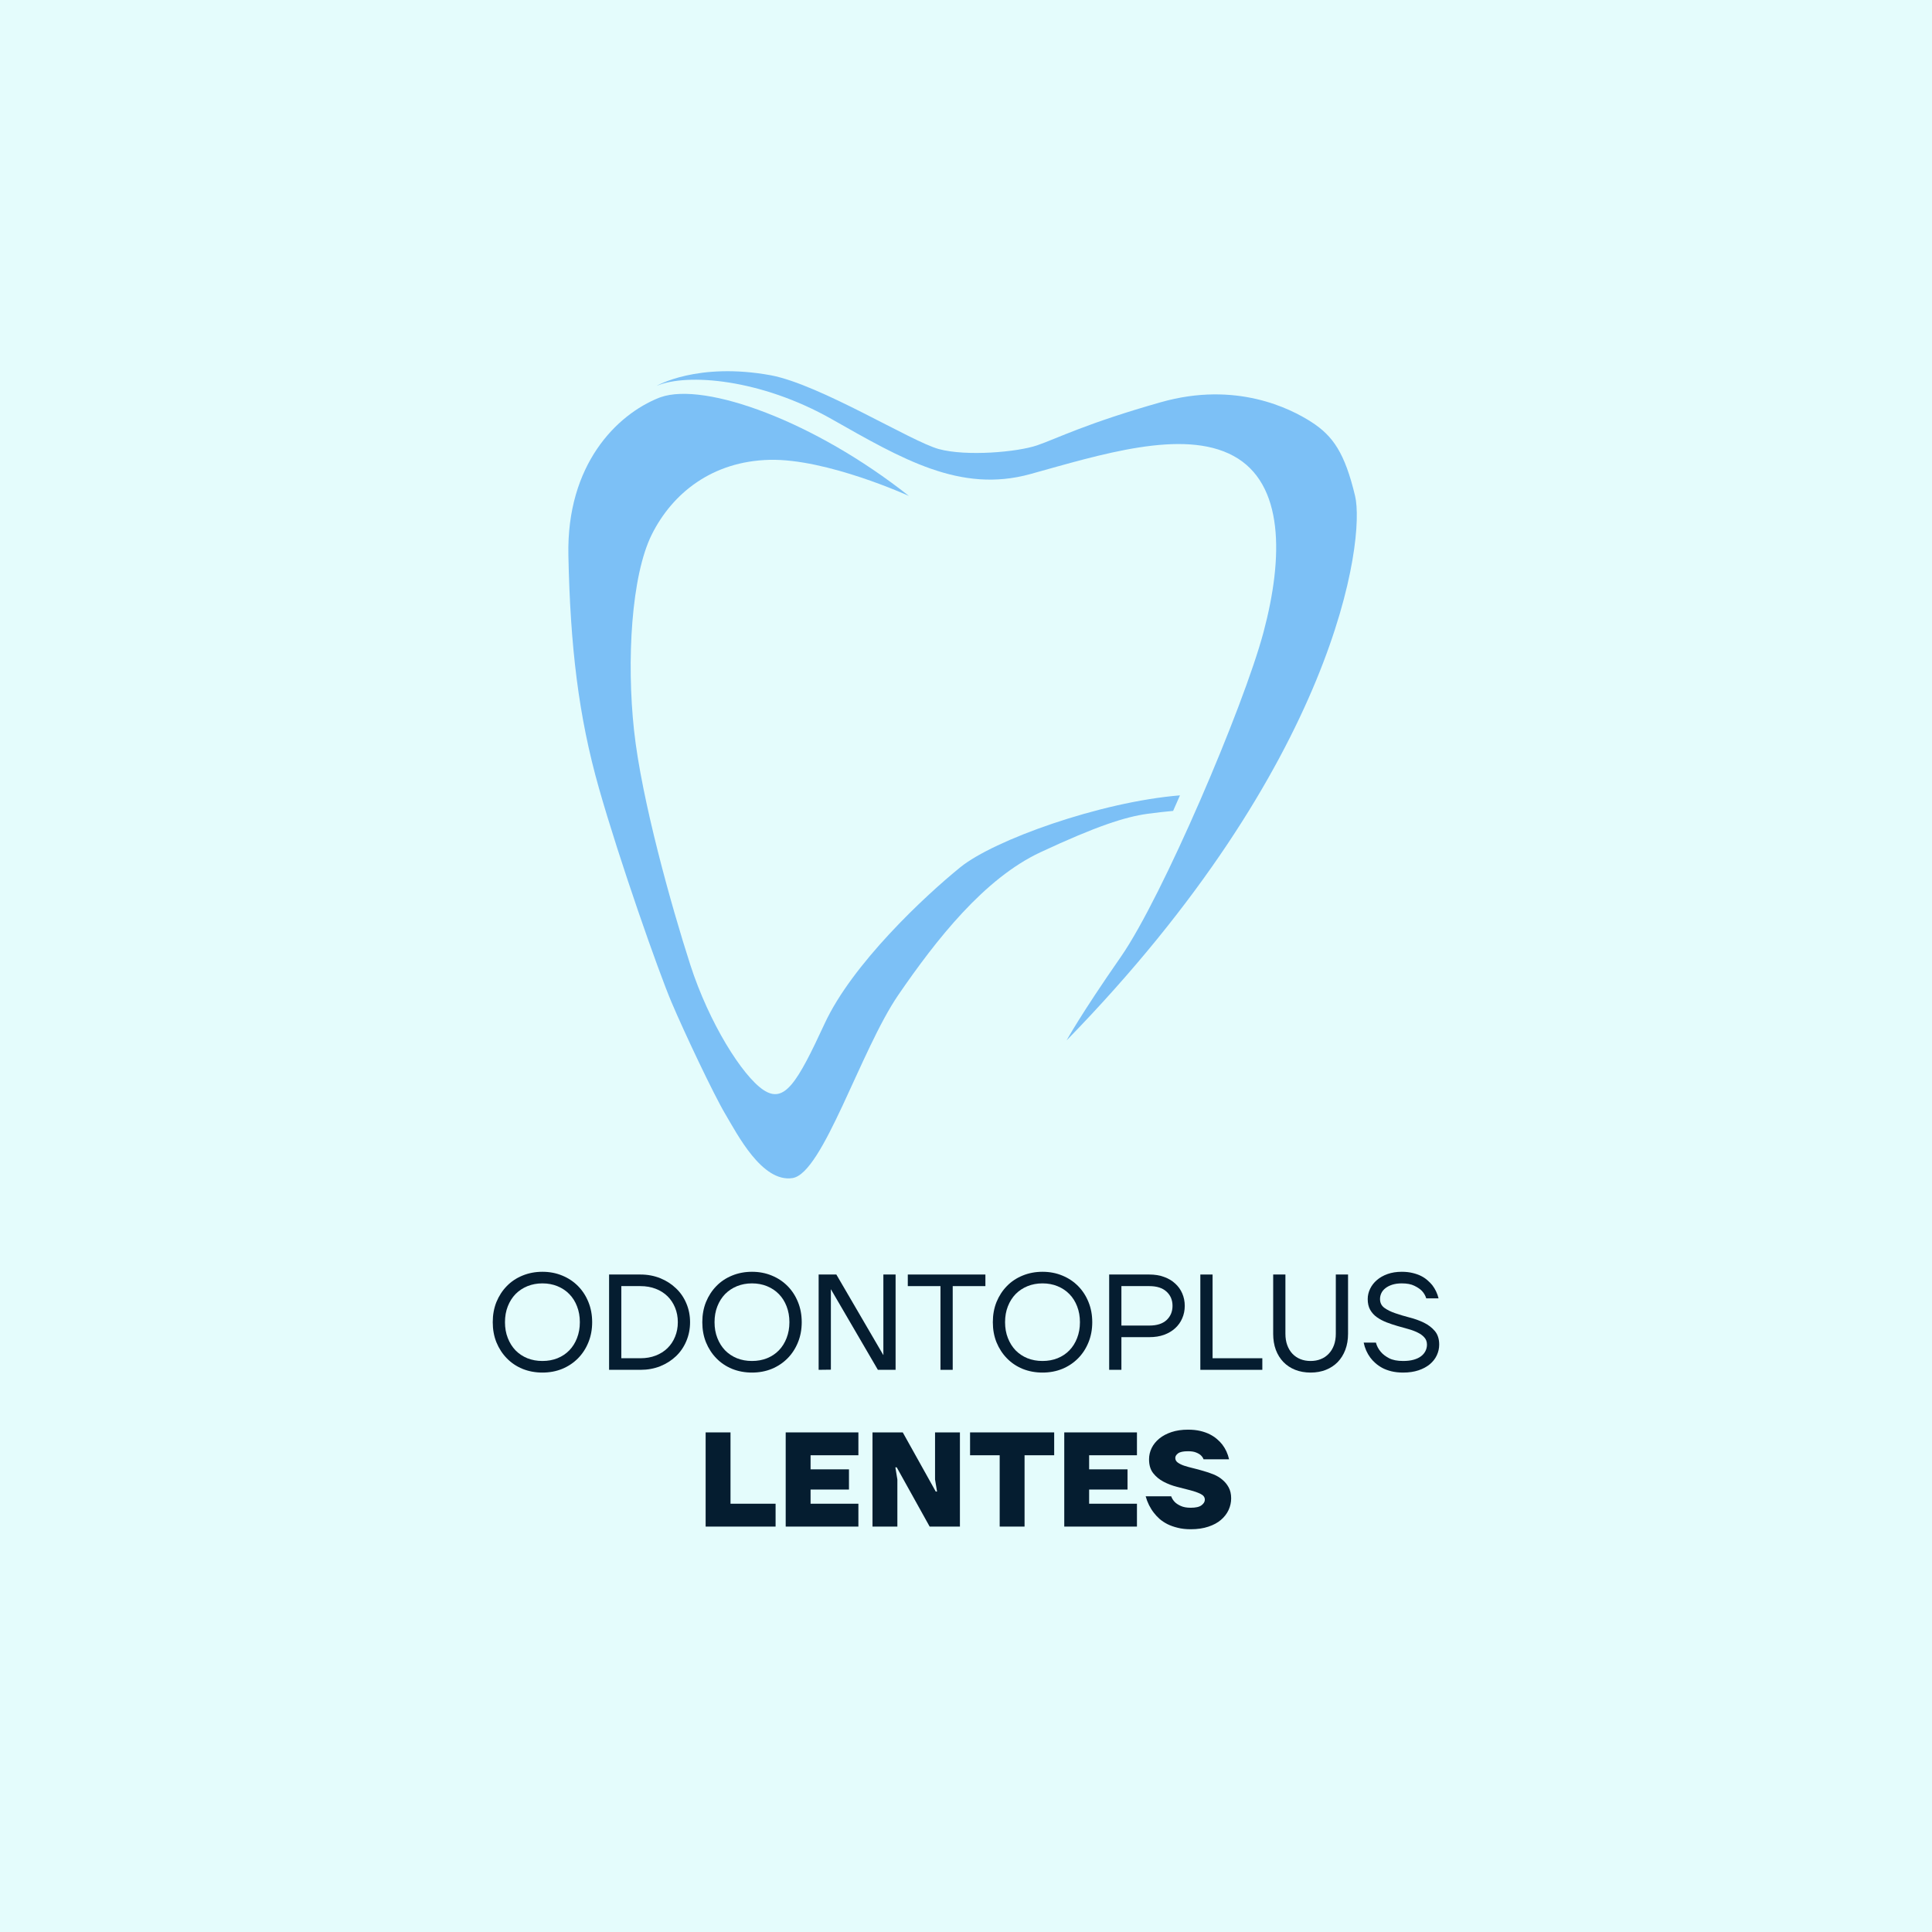 <svg xmlns="http://www.w3.org/2000/svg" xmlns:xlink="http://www.w3.org/1999/xlink" width="500" zoomAndPan="magnify" viewBox="0 0 375 375" height="500" preserveAspectRatio="xMidYMid meet" version="1.0"><defs><g/></defs><rect x="-37.5" width="450" fill="#ffffff" y="-37.5" height="450" fill-opacity="1"/><rect x="-37.5" width="450" fill="#e4fcfc" y="-37.5" height="450" fill-opacity="1"/><path fill="#7cc0f6" d="M 229.031 154.379 C 228.59 155.387 228.148 156.395 227.703 157.395 C 226.164 157.539 224.402 157.723 222.738 157.957 C 218.371 158.566 212.883 160.324 201.961 165.418 C 191.043 170.516 181.758 182.348 174.387 193.082 C 167.02 203.82 159.738 227.754 153.824 228.664 C 147.906 229.574 143.086 220.109 140.809 216.289 C 138.535 212.465 132.895 200.547 130.344 194.539 C 127.797 188.535 120.273 167.117 116.27 153.043 C 112.266 138.969 110.688 125.379 110.324 107.789 C 109.961 90.191 119.664 80.488 127.918 77.211 C 128.027 77.168 128.137 77.129 128.25 77.09 C 132.523 75.598 139.98 76.738 148.711 80.117 C 157.316 83.445 167.168 88.953 176.422 96.262 C 176.422 96.262 160.465 88.98 149.363 89.254 C 138.262 89.527 130.527 95.715 126.523 103.723 C 122.52 111.73 121.609 128.293 123.066 141.758 C 124.52 155.227 130.344 175.977 133.984 187.262 C 137.625 198.543 144.086 208.828 148.18 211.559 C 152.277 214.285 154.734 210.191 160.07 198.664 C 165.41 187.141 179.359 174.035 186.402 168.332 C 192.91 163.055 213.496 155.648 229.031 154.379 " fill-opacity="1" fill-rule="nonzero"/><path fill="#7cc0f6" d="M 127.43 74.906 C 133.379 72.359 147.695 73.57 161.406 81.336 C 175.117 89.102 186.398 95.773 199.988 92.016 C 213.578 88.254 229.594 83.156 239.422 88.496 C 249.25 93.832 249.129 108.148 245.246 122.711 C 241.363 137.27 225.59 174.156 217.582 185.684 C 209.574 197.207 207.027 201.941 207.027 201.941 C 259.562 148.07 265.023 104.633 263.02 96.262 C 261.02 87.887 258.715 84.613 254.59 81.941 C 250.465 79.273 239.906 73.938 225.348 78.062 C 210.789 82.188 205.207 85.098 201.324 86.434 C 197.441 87.766 187.551 88.617 182.215 87.16 C 176.875 85.703 159.219 74.664 149.637 72.844 C 135.348 70.234 127.43 74.906 127.43 74.906 " fill-opacity="1" fill-rule="nonzero"/><g fill="#051d30" fill-opacity="1"><g transform="translate(94.454, 265.884)"><g><path d="M 10.828 0.531 C 9.441 0.531 8.156 0.289 6.969 -0.188 C 5.789 -0.676 4.773 -1.359 3.922 -2.234 C 3.066 -3.109 2.395 -4.141 1.906 -5.328 C 1.426 -6.516 1.188 -7.82 1.188 -9.25 C 1.188 -10.676 1.426 -11.984 1.906 -13.172 C 2.395 -14.359 3.066 -15.391 3.922 -16.266 C 4.773 -17.141 5.789 -17.816 6.969 -18.297 C 8.156 -18.785 9.441 -19.031 10.828 -19.031 C 12.223 -19.031 13.504 -18.785 14.672 -18.297 C 15.848 -17.816 16.867 -17.141 17.734 -16.266 C 18.598 -15.391 19.27 -14.359 19.75 -13.172 C 20.238 -11.984 20.484 -10.676 20.484 -9.25 C 20.484 -7.82 20.238 -6.516 19.75 -5.328 C 19.27 -4.141 18.598 -3.109 17.734 -2.234 C 16.867 -1.359 15.848 -0.676 14.672 -0.188 C 13.504 0.289 12.223 0.531 10.828 0.531 Z M 10.828 -1.719 C 11.891 -1.719 12.863 -1.895 13.75 -2.25 C 14.645 -2.613 15.41 -3.125 16.047 -3.781 C 16.691 -4.445 17.191 -5.242 17.547 -6.172 C 17.91 -7.098 18.094 -8.125 18.094 -9.25 C 18.094 -10.375 17.91 -11.398 17.547 -12.328 C 17.191 -13.254 16.691 -14.047 16.047 -14.703 C 15.41 -15.359 14.645 -15.867 13.75 -16.234 C 12.863 -16.598 11.891 -16.781 10.828 -16.781 C 9.773 -16.781 8.801 -16.598 7.906 -16.234 C 7.02 -15.867 6.254 -15.359 5.609 -14.703 C 4.973 -14.047 4.473 -13.254 4.109 -12.328 C 3.742 -11.398 3.562 -10.375 3.562 -9.25 C 3.562 -8.125 3.742 -7.098 4.109 -6.172 C 4.473 -5.242 4.973 -4.445 5.609 -3.781 C 6.254 -3.125 7.02 -2.613 7.906 -2.25 C 8.801 -1.895 9.773 -1.719 10.828 -1.719 Z M 10.828 -1.719 "/></g></g></g><g fill="#051d30" fill-opacity="1"><g transform="translate(116.113, 265.884)"><g><path d="M 2.109 -18.5 L 8.188 -18.5 C 9.582 -18.5 10.867 -18.258 12.047 -17.781 C 13.223 -17.301 14.242 -16.645 15.109 -15.812 C 15.973 -14.988 16.641 -14.016 17.109 -12.891 C 17.586 -11.766 17.828 -10.551 17.828 -9.25 C 17.828 -7.945 17.586 -6.727 17.109 -5.594 C 16.641 -4.469 15.973 -3.488 15.109 -2.656 C 14.242 -1.832 13.223 -1.18 12.047 -0.703 C 10.867 -0.234 9.582 0 8.188 0 L 2.109 0 Z M 8.188 -2.25 C 9.281 -2.25 10.27 -2.422 11.156 -2.766 C 12.051 -3.109 12.816 -3.594 13.453 -4.219 C 14.086 -4.844 14.578 -5.582 14.922 -6.438 C 15.273 -7.289 15.453 -8.227 15.453 -9.25 C 15.453 -10.27 15.273 -11.207 14.922 -12.062 C 14.578 -12.914 14.086 -13.656 13.453 -14.281 C 12.816 -14.906 12.051 -15.391 11.156 -15.734 C 10.27 -16.078 9.281 -16.25 8.188 -16.25 L 4.484 -16.25 L 4.484 -2.25 Z M 8.188 -2.25 "/></g></g></g><g fill="#051d30" fill-opacity="1"><g transform="translate(135.13, 265.884)"><g><path d="M 10.828 0.531 C 9.441 0.531 8.156 0.289 6.969 -0.188 C 5.789 -0.676 4.773 -1.359 3.922 -2.234 C 3.066 -3.109 2.395 -4.141 1.906 -5.328 C 1.426 -6.516 1.188 -7.82 1.188 -9.25 C 1.188 -10.676 1.426 -11.984 1.906 -13.172 C 2.395 -14.359 3.066 -15.391 3.922 -16.266 C 4.773 -17.141 5.789 -17.816 6.969 -18.297 C 8.156 -18.785 9.441 -19.031 10.828 -19.031 C 12.223 -19.031 13.504 -18.785 14.672 -18.297 C 15.848 -17.816 16.867 -17.141 17.734 -16.266 C 18.598 -15.391 19.27 -14.359 19.75 -13.172 C 20.238 -11.984 20.484 -10.676 20.484 -9.25 C 20.484 -7.82 20.238 -6.516 19.75 -5.328 C 19.27 -4.141 18.598 -3.109 17.734 -2.234 C 16.867 -1.359 15.848 -0.676 14.672 -0.188 C 13.504 0.289 12.223 0.531 10.828 0.531 Z M 10.828 -1.719 C 11.891 -1.719 12.863 -1.895 13.75 -2.25 C 14.645 -2.613 15.41 -3.125 16.047 -3.781 C 16.691 -4.445 17.191 -5.242 17.547 -6.172 C 17.91 -7.098 18.094 -8.125 18.094 -9.25 C 18.094 -10.375 17.91 -11.398 17.547 -12.328 C 17.191 -13.254 16.691 -14.047 16.047 -14.703 C 15.41 -15.359 14.645 -15.867 13.75 -16.234 C 12.863 -16.598 11.891 -16.781 10.828 -16.781 C 9.773 -16.781 8.801 -16.598 7.906 -16.234 C 7.02 -15.867 6.254 -15.359 5.609 -14.703 C 4.973 -14.047 4.473 -13.254 4.109 -12.328 C 3.742 -11.398 3.562 -10.375 3.562 -9.25 C 3.562 -8.125 3.742 -7.098 4.109 -6.172 C 4.473 -5.242 4.973 -4.445 5.609 -3.781 C 6.254 -3.125 7.02 -2.613 7.906 -2.25 C 8.801 -1.895 9.773 -1.719 10.828 -1.719 Z M 10.828 -1.719 "/></g></g></g><g fill="#051d30" fill-opacity="1"><g transform="translate(156.788, 265.884)"><g><path d="M 2.109 -18.5 L 5.547 -18.5 L 14.641 -2.906 L 14.688 -2.906 L 14.672 -3.172 L 14.672 -18.5 L 17.047 -18.5 L 17.047 0 L 13.609 0 L 4.516 -15.594 L 4.469 -15.594 L 4.484 -15.328 L 4.484 -0.031 L 2.109 0 Z M 2.109 -18.5 "/></g></g></g><g fill="#051d30" fill-opacity="1"><g transform="translate(175.937, 265.884)"><g><path d="M 6.609 -16.25 L 0.266 -16.25 L 0.266 -18.5 L 15.328 -18.5 L 15.328 -16.25 L 8.984 -16.25 L 8.984 0 L 6.609 0 Z M 6.609 -16.25 "/></g></g></g><g fill="#051d30" fill-opacity="1"><g transform="translate(191.521, 265.884)"><g><path d="M 10.828 0.531 C 9.441 0.531 8.156 0.289 6.969 -0.188 C 5.789 -0.676 4.773 -1.359 3.922 -2.234 C 3.066 -3.109 2.395 -4.141 1.906 -5.328 C 1.426 -6.516 1.188 -7.82 1.188 -9.25 C 1.188 -10.676 1.426 -11.984 1.906 -13.172 C 2.395 -14.359 3.066 -15.391 3.922 -16.266 C 4.773 -17.141 5.789 -17.816 6.969 -18.297 C 8.156 -18.785 9.441 -19.031 10.828 -19.031 C 12.223 -19.031 13.504 -18.785 14.672 -18.297 C 15.848 -17.816 16.867 -17.141 17.734 -16.266 C 18.598 -15.391 19.27 -14.359 19.75 -13.172 C 20.238 -11.984 20.484 -10.676 20.484 -9.25 C 20.484 -7.82 20.238 -6.516 19.75 -5.328 C 19.27 -4.141 18.598 -3.109 17.734 -2.234 C 16.867 -1.359 15.848 -0.676 14.672 -0.188 C 13.504 0.289 12.223 0.531 10.828 0.531 Z M 10.828 -1.719 C 11.891 -1.719 12.863 -1.895 13.75 -2.25 C 14.645 -2.613 15.41 -3.125 16.047 -3.781 C 16.691 -4.445 17.191 -5.242 17.547 -6.172 C 17.91 -7.098 18.094 -8.125 18.094 -9.25 C 18.094 -10.375 17.91 -11.398 17.547 -12.328 C 17.191 -13.254 16.691 -14.047 16.047 -14.703 C 15.41 -15.359 14.645 -15.867 13.75 -16.234 C 12.863 -16.598 11.891 -16.781 10.828 -16.781 C 9.773 -16.781 8.801 -16.598 7.906 -16.234 C 7.02 -15.867 6.254 -15.359 5.609 -14.703 C 4.973 -14.047 4.473 -13.254 4.109 -12.328 C 3.742 -11.398 3.562 -10.375 3.562 -9.25 C 3.562 -8.125 3.742 -7.098 4.109 -6.172 C 4.473 -5.242 4.973 -4.445 5.609 -3.781 C 6.254 -3.125 7.02 -2.613 7.906 -2.25 C 8.801 -1.895 9.773 -1.719 10.828 -1.719 Z M 10.828 -1.719 "/></g></g></g><g fill="#051d30" fill-opacity="1"><g transform="translate(213.179, 265.884)"><g><path d="M 2.109 -18.5 L 9.906 -18.5 C 10.969 -18.5 11.922 -18.344 12.766 -18.031 C 13.609 -17.727 14.328 -17.301 14.922 -16.75 C 15.523 -16.207 15.984 -15.566 16.297 -14.828 C 16.617 -14.086 16.781 -13.285 16.781 -12.422 C 16.781 -11.555 16.617 -10.754 16.297 -10.016 C 15.984 -9.273 15.523 -8.629 14.922 -8.078 C 14.328 -7.535 13.609 -7.109 12.766 -6.797 C 11.922 -6.492 10.969 -6.344 9.906 -6.344 L 4.484 -6.344 L 4.484 0 L 2.109 0 Z M 9.906 -8.594 C 11.363 -8.594 12.477 -8.945 13.25 -9.656 C 14.02 -10.375 14.406 -11.297 14.406 -12.422 C 14.406 -13.547 14.02 -14.461 13.25 -15.172 C 12.477 -15.891 11.363 -16.25 9.906 -16.25 L 4.484 -16.25 L 4.484 -8.594 Z M 9.906 -8.594 "/></g></g></g><g fill="#051d30" fill-opacity="1"><g transform="translate(230.876, 265.884)"><g><path d="M 2.109 -18.5 L 4.484 -18.5 L 4.484 -2.25 L 14.141 -2.25 L 14.141 0 L 2.109 0 Z M 2.109 -18.5 "/></g></g></g><g fill="#051d30" fill-opacity="1"><g transform="translate(245.139, 265.884)"><g><path d="M 9.25 0.531 C 8.156 0.531 7.16 0.352 6.266 0 C 5.379 -0.352 4.617 -0.852 3.984 -1.5 C 3.348 -2.156 2.852 -2.945 2.5 -3.875 C 2.156 -4.801 1.984 -5.844 1.984 -7 L 1.984 -18.5 L 4.359 -18.5 L 4.359 -7 C 4.359 -6.176 4.477 -5.438 4.719 -4.781 C 4.957 -4.133 5.289 -3.582 5.719 -3.125 C 6.156 -2.664 6.672 -2.316 7.266 -2.078 C 7.867 -1.836 8.531 -1.719 9.25 -1.719 C 9.969 -1.719 10.625 -1.836 11.219 -2.078 C 11.82 -2.316 12.336 -2.664 12.766 -3.125 C 13.203 -3.582 13.539 -4.133 13.781 -4.781 C 14.02 -5.438 14.141 -6.176 14.141 -7 L 14.141 -18.5 L 16.516 -18.5 L 16.516 -7 C 16.516 -5.844 16.336 -4.801 15.984 -3.875 C 15.629 -2.945 15.133 -2.156 14.5 -1.5 C 13.863 -0.852 13.102 -0.352 12.219 0 C 11.332 0.352 10.344 0.531 9.25 0.531 Z M 9.25 0.531 "/></g></g></g><g fill="#051d30" fill-opacity="1"><g transform="translate(263.628, 265.884)"><g><path d="M 8.719 0.531 C 7.875 0.531 7.113 0.445 6.438 0.281 C 5.77 0.113 5.18 -0.102 4.672 -0.375 C 4.16 -0.656 3.711 -0.969 3.328 -1.312 C 2.941 -1.656 2.613 -2.008 2.344 -2.375 C 1.719 -3.219 1.289 -4.188 1.062 -5.281 L 3.438 -5.281 C 3.613 -4.613 3.93 -4.016 4.391 -3.484 C 4.773 -3.023 5.312 -2.613 6 -2.25 C 6.688 -1.895 7.594 -1.719 8.719 -1.719 C 9.508 -1.719 10.195 -1.801 10.781 -1.969 C 11.363 -2.133 11.844 -2.363 12.219 -2.656 C 12.594 -2.945 12.875 -3.285 13.062 -3.672 C 13.25 -4.055 13.344 -4.461 13.344 -4.891 C 13.344 -5.453 13.176 -5.914 12.844 -6.281 C 12.52 -6.656 12.086 -6.973 11.547 -7.234 C 11.004 -7.504 10.391 -7.734 9.703 -7.922 C 9.016 -8.117 8.312 -8.316 7.594 -8.516 C 6.883 -8.723 6.188 -8.957 5.5 -9.219 C 4.812 -9.488 4.191 -9.816 3.641 -10.203 C 3.098 -10.586 2.66 -11.066 2.328 -11.641 C 2.004 -12.211 1.844 -12.91 1.844 -13.734 C 1.844 -14.422 2 -15.086 2.312 -15.734 C 2.625 -16.379 3.062 -16.941 3.625 -17.422 C 4.188 -17.91 4.875 -18.301 5.688 -18.594 C 6.508 -18.883 7.43 -19.031 8.453 -19.031 C 9.234 -19.031 9.938 -18.953 10.562 -18.797 C 11.188 -18.648 11.734 -18.457 12.203 -18.219 C 12.68 -17.977 13.098 -17.695 13.453 -17.375 C 13.816 -17.062 14.125 -16.75 14.375 -16.438 C 14.957 -15.676 15.363 -14.82 15.594 -13.875 L 13.203 -13.875 C 13.047 -14.406 12.766 -14.891 12.359 -15.328 C 12.016 -15.68 11.531 -16.008 10.906 -16.312 C 10.289 -16.625 9.473 -16.781 8.453 -16.781 C 7.766 -16.781 7.156 -16.695 6.625 -16.531 C 6.102 -16.363 5.66 -16.141 5.297 -15.859 C 4.93 -15.578 4.66 -15.25 4.484 -14.875 C 4.316 -14.508 4.234 -14.129 4.234 -13.734 C 4.234 -13.016 4.516 -12.445 5.078 -12.031 C 5.641 -11.625 6.348 -11.273 7.203 -10.984 C 8.055 -10.691 8.977 -10.414 9.969 -10.156 C 10.969 -9.906 11.895 -9.57 12.75 -9.156 C 13.602 -8.738 14.312 -8.195 14.875 -7.531 C 15.438 -6.863 15.719 -5.984 15.719 -4.891 C 15.719 -4.172 15.562 -3.477 15.25 -2.812 C 14.945 -2.156 14.492 -1.578 13.891 -1.078 C 13.297 -0.586 12.566 -0.195 11.703 0.094 C 10.836 0.383 9.844 0.531 8.719 0.531 Z M 8.719 0.531 "/></g></g></g><g fill="#051d30" fill-opacity="1"><g transform="translate(135.26, 296.309)"><g><path d="M 1.703 -18.281 L 6.531 -18.281 L 6.531 -4.438 L 15.281 -4.438 L 15.281 0 L 1.703 0 Z M 1.703 -18.281 "/></g></g></g><g fill="#051d30" fill-opacity="1"><g transform="translate(150.801, 296.309)"><g><path d="M 1.703 -18.281 L 15.812 -18.281 L 15.812 -13.844 L 6.531 -13.844 L 6.531 -11.109 L 13.984 -11.109 L 13.984 -7.188 L 6.531 -7.188 L 6.531 -4.438 L 15.812 -4.438 L 15.812 0 L 1.703 0 Z M 1.703 -18.281 "/></g></g></g><g fill="#051d30" fill-opacity="1"><g transform="translate(167.648, 296.309)"><g><path d="M 1.703 -18.281 L 7.578 -18.281 L 13.984 -6.797 L 14.234 -6.797 L 13.844 -9.141 L 13.844 -18.281 L 18.672 -18.281 L 18.672 0 L 12.797 0 L 6.406 -11.5 L 6.141 -11.5 L 6.531 -9.141 L 6.531 0 L 1.703 0 Z M 1.703 -18.281 "/></g></g></g><g fill="#051d30" fill-opacity="1"><g transform="translate(188.022, 296.309)"><g><path d="M 6.016 -13.844 L 0.266 -13.844 L 0.266 -18.281 L 16.594 -18.281 L 16.594 -13.844 L 10.844 -13.844 L 10.844 0 L 6.016 0 Z M 6.016 -13.844 "/></g></g></g><g fill="#051d30" fill-opacity="1"><g transform="translate(204.869, 296.309)"><g><path d="M 1.703 -18.281 L 15.812 -18.281 L 15.812 -13.844 L 6.531 -13.844 L 6.531 -11.109 L 13.984 -11.109 L 13.984 -7.188 L 6.531 -7.188 L 6.531 -4.438 L 15.812 -4.438 L 15.812 0 L 1.703 0 Z M 1.703 -18.281 "/></g></g></g><g fill="#051d30" fill-opacity="1"><g transform="translate(221.717, 296.309)"><g><path d="M 9.406 0.516 C 8.469 0.516 7.629 0.422 6.891 0.234 C 6.148 0.055 5.484 -0.176 4.891 -0.469 C 4.305 -0.77 3.797 -1.109 3.359 -1.484 C 2.93 -1.867 2.562 -2.266 2.25 -2.672 C 1.52 -3.609 0.988 -4.676 0.656 -5.875 L 5.609 -5.875 C 5.773 -5.438 6.016 -5.062 6.328 -4.75 C 6.598 -4.477 6.984 -4.227 7.484 -4 C 7.984 -3.77 8.625 -3.656 9.406 -3.656 C 10.383 -3.656 11.082 -3.816 11.5 -4.141 C 11.926 -4.461 12.141 -4.82 12.141 -5.219 C 12.141 -5.695 11.875 -6.066 11.344 -6.328 C 10.812 -6.598 10.141 -6.836 9.328 -7.047 C 8.523 -7.266 7.656 -7.488 6.719 -7.719 C 5.789 -7.957 4.922 -8.289 4.109 -8.719 C 3.305 -9.145 2.641 -9.695 2.109 -10.375 C 1.578 -11.051 1.312 -11.945 1.312 -13.062 C 1.312 -13.812 1.477 -14.535 1.812 -15.234 C 2.156 -15.93 2.648 -16.547 3.297 -17.078 C 3.941 -17.609 4.734 -18.031 5.672 -18.344 C 6.609 -18.656 7.676 -18.812 8.875 -18.812 C 9.77 -18.812 10.566 -18.727 11.266 -18.562 C 11.961 -18.395 12.578 -18.176 13.109 -17.906 C 13.641 -17.633 14.102 -17.328 14.5 -16.984 C 14.895 -16.648 15.234 -16.301 15.516 -15.938 C 16.16 -15.102 16.602 -14.145 16.844 -13.062 L 11.891 -13.062 C 11.785 -13.352 11.609 -13.613 11.359 -13.844 C 11.148 -14.039 10.848 -14.219 10.453 -14.375 C 10.066 -14.539 9.539 -14.625 8.875 -14.625 C 7.957 -14.625 7.316 -14.488 6.953 -14.219 C 6.586 -13.945 6.406 -13.648 6.406 -13.328 C 6.406 -12.961 6.562 -12.664 6.875 -12.438 C 7.188 -12.207 7.594 -12.004 8.094 -11.828 C 8.602 -11.66 9.18 -11.5 9.828 -11.344 C 10.484 -11.188 11.145 -11.008 11.812 -10.812 C 12.488 -10.625 13.148 -10.398 13.797 -10.141 C 14.453 -9.879 15.031 -9.535 15.531 -9.109 C 16.039 -8.691 16.453 -8.191 16.766 -7.609 C 17.086 -7.023 17.25 -6.316 17.25 -5.484 C 17.25 -4.703 17.082 -3.945 16.75 -3.219 C 16.414 -2.5 15.922 -1.859 15.266 -1.297 C 14.617 -0.742 13.805 -0.305 12.828 0.016 C 11.848 0.348 10.707 0.516 9.406 0.516 Z M 9.406 0.516 "/></g></g></g></svg>